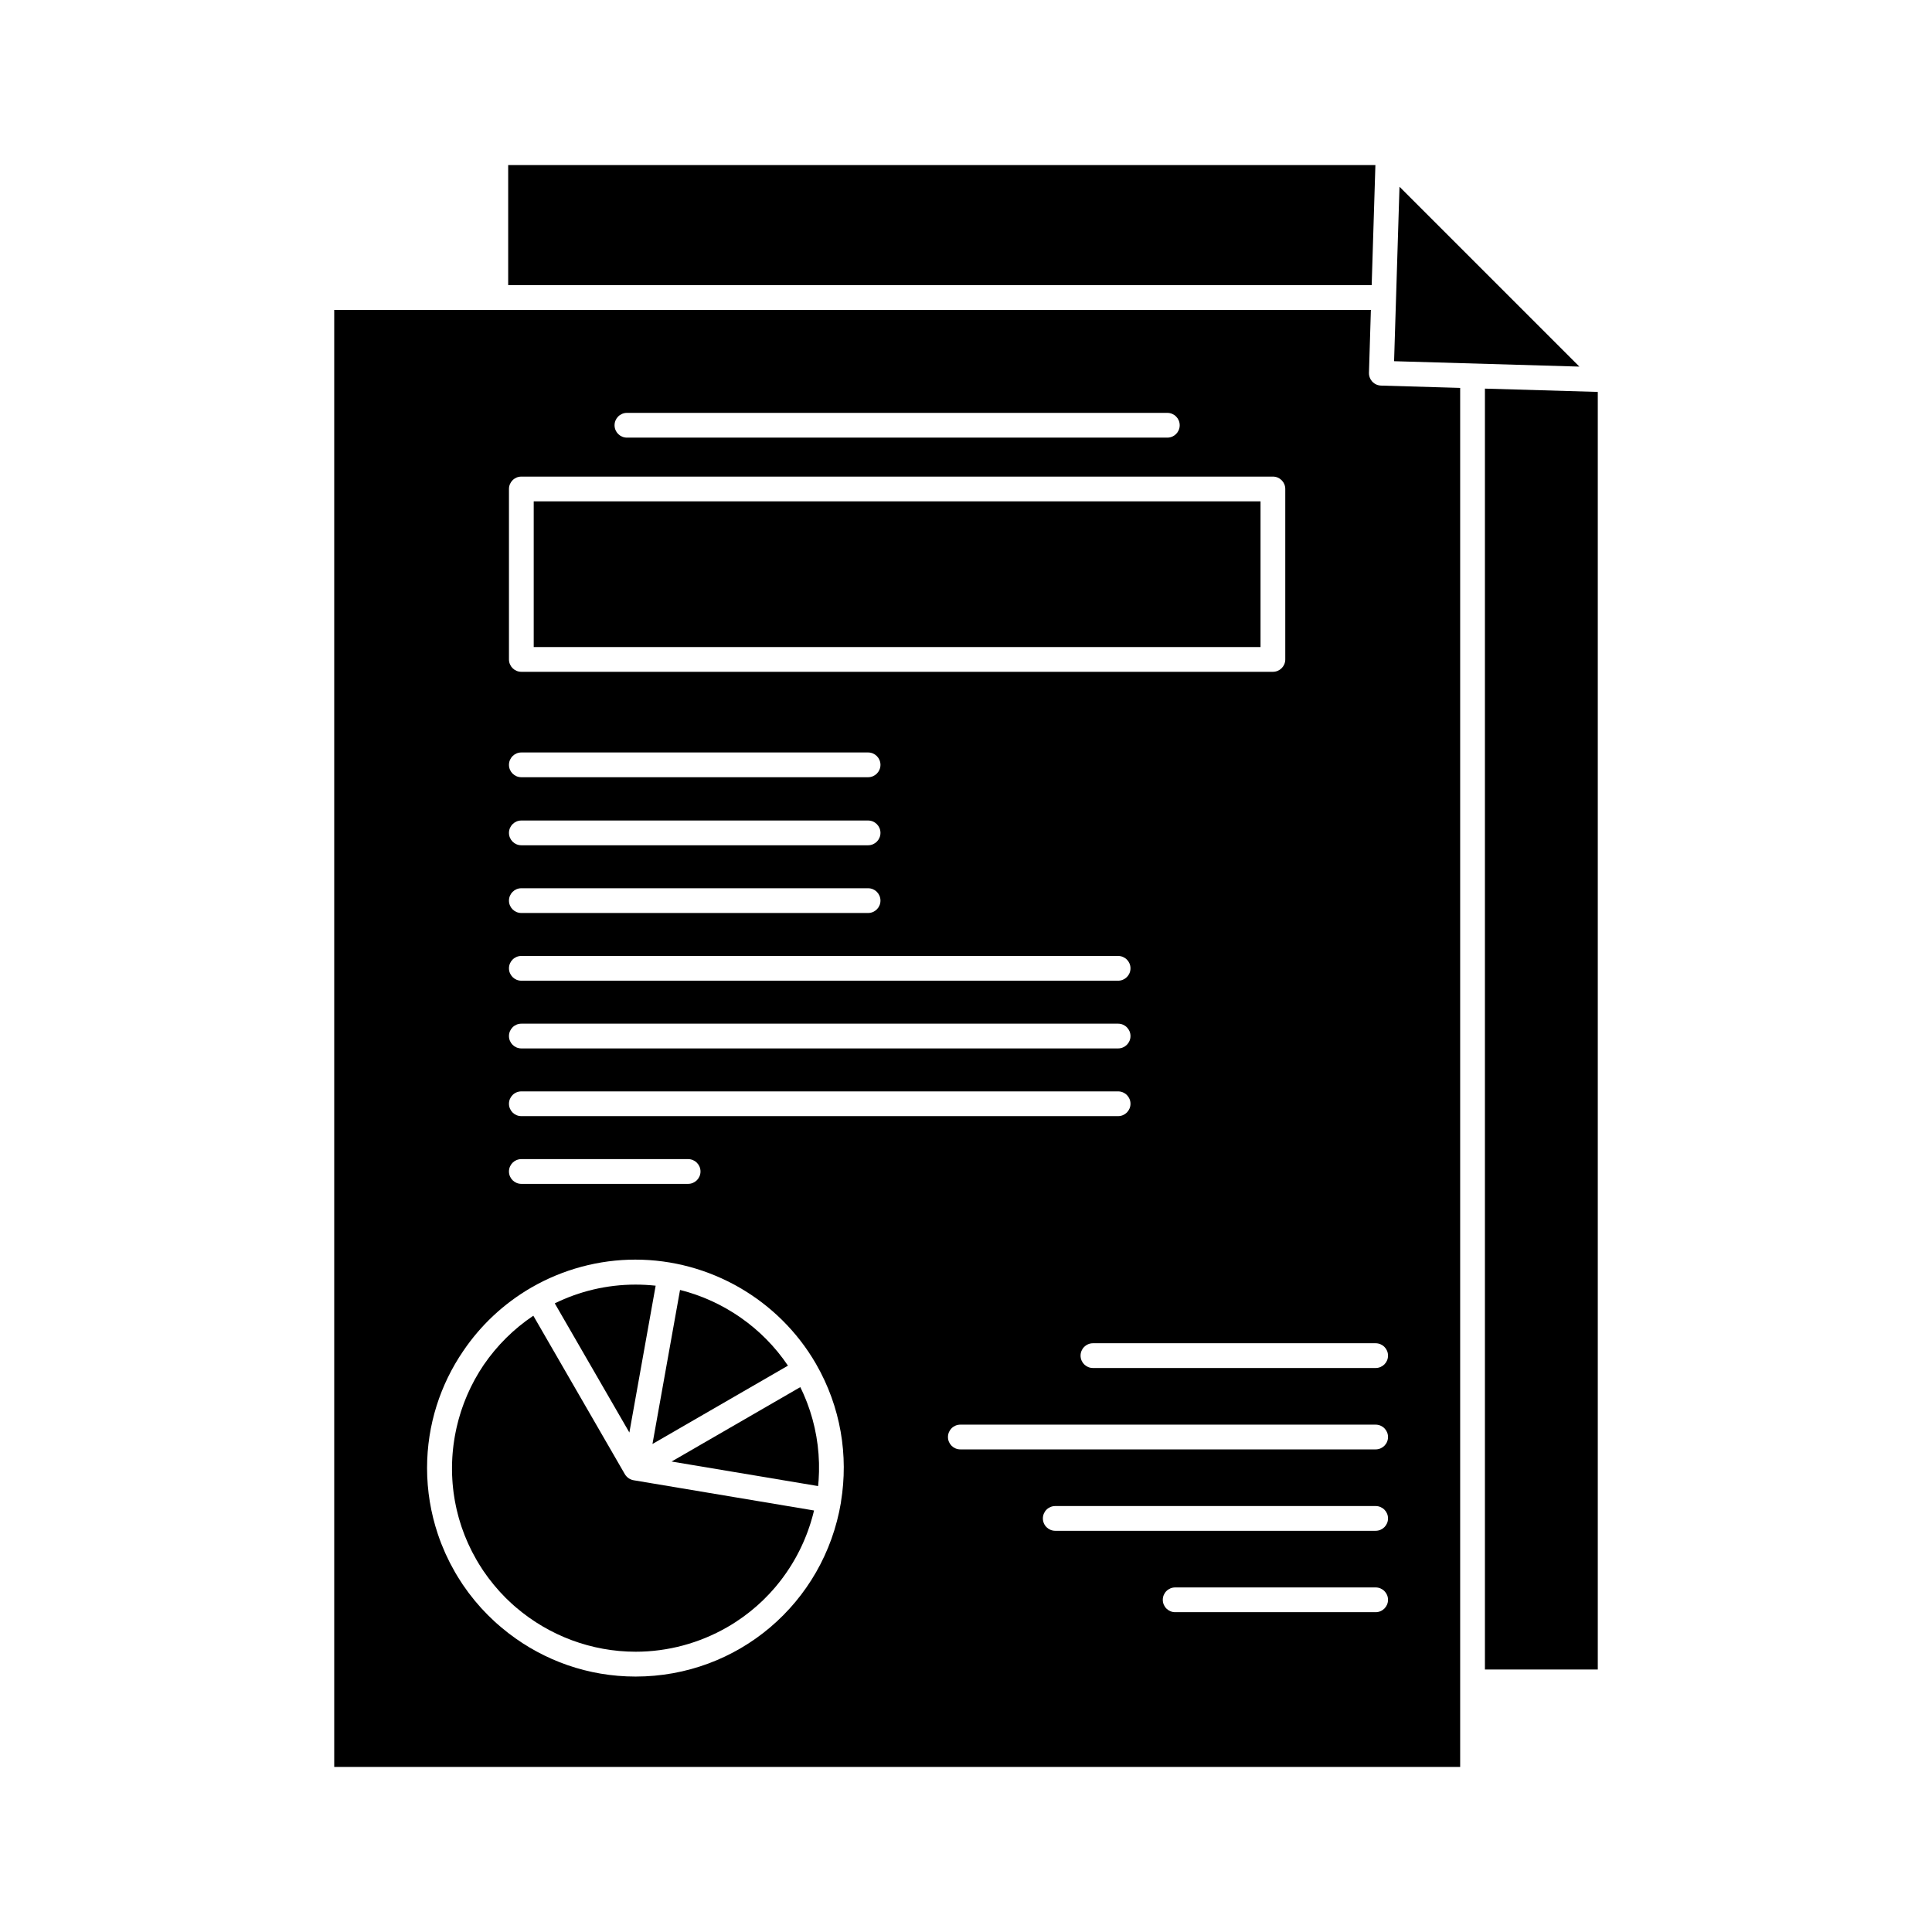 <?xml version="1.0" ?><!DOCTYPE svg  PUBLIC '-//W3C//DTD SVG 1.1//EN'  'http://www.w3.org/Graphics/SVG/1.1/DTD/svg11.dtd'><svg height="512px" style="enable-background:new 0 0 512 512;" version="1.1" viewBox="0 0 512 512" width="512px" xml:space="preserve" xmlns="http://www.w3.org/2000/svg" xmlns:xlink="http://www.w3.org/1999/xlink"><g id="A_-_60_x2C__page_x2C__layout_x2C__report_x2C__presentation"><g><path d="M173.756,340.721c-1.773-0.189-3.553-0.287-5.318-0.287c-7.682,0-14.951,1.792-21.419,4.968l19.771,34.233    L173.756,340.721z"/><path d="M208.816,361.914c-6.755-10.04-17.021-17.148-28.598-20.065l-7.307,40.822L208.816,361.914z"/><path d="M167.747,392.239c-0.052-0.011-0.105-0.012-0.157-0.025c-0.057-0.016-0.108-0.043-0.163-0.062    c-0.102-0.033-0.199-0.069-0.295-0.111c-0.101-0.044-0.197-0.093-0.292-0.146c-0.091-0.052-0.18-0.106-0.267-0.167    c-0.09-0.062-0.174-0.128-0.257-0.199c-0.08-0.067-0.156-0.138-0.23-0.214c-0.076-0.079-0.146-0.163-0.215-0.249    c-0.036-0.046-0.08-0.084-0.113-0.132c-0.028-0.04-0.046-0.086-0.072-0.127c-0.026-0.042-0.062-0.078-0.087-0.122l-24.262-42.008    c-5.165,3.466-9.63,7.894-13.139,13.021c-0.151,0.224-0.291,0.452-0.438,0.678c-0.253,0.388-0.512,0.774-0.753,1.169    c-0.181,0.293-0.347,0.596-0.521,0.892c-0.214,0.368-0.434,0.732-0.638,1.104c-0.17,0.31-0.327,0.625-0.49,0.938    c-0.192,0.368-0.389,0.734-0.572,1.107c-0.157,0.319-0.3,0.645-0.451,0.966c-0.172,0.374-0.349,0.745-0.511,1.122    c-0.142,0.327-0.272,0.659-0.406,0.988c-0.155,0.379-0.311,0.758-0.457,1.141c-0.126,0.333-0.242,0.67-0.361,1.005    c-0.136,0.386-0.273,0.771-0.401,1.16c-0.11,0.338-0.211,0.679-0.313,1.02c-0.118,0.392-0.237,0.783-0.346,1.177    c-0.094,0.343-0.179,0.688-0.266,1.032c-0.101,0.396-0.2,0.795-0.29,1.193c-0.078,0.346-0.148,0.694-0.219,1.042    c-0.083,0.401-0.162,0.803-0.233,1.208c-0.062,0.349-0.117,0.699-0.171,1.048c-0.063,0.407-0.123,0.813-0.176,1.222    c-0.044,0.351-0.085,0.702-0.123,1.056c-0.044,0.409-0.084,0.818-0.117,1.23c-0.029,0.352-0.054,0.705-0.075,1.059    c-0.024,0.412-0.044,0.824-0.058,1.238c-0.013,0.354-0.021,0.708-0.025,1.063c-0.005,0.414-0.004,0.83,0.001,1.245    c0.004,0.354,0.011,0.706,0.023,1.061c0.015,0.416,0.037,0.833,0.063,1.249c0.021,0.354,0.044,0.708,0.073,1.062    c0.034,0.417,0.078,0.833,0.123,1.25c0.039,0.353,0.077,0.705,0.123,1.057c0.055,0.419,0.121,0.836,0.187,1.254    c0.055,0.349,0.109,0.698,0.172,1.048c0.076,0.42,0.163,0.838,0.25,1.256c0.073,0.346,0.142,0.692,0.222,1.036    c0.097,0.421,0.208,0.841,0.317,1.26c0.088,0.34,0.172,0.68,0.268,1.018c0.121,0.426,0.256,0.85,0.389,1.273    c0.104,0.329,0.201,0.659,0.312,0.986c0.146,0.433,0.308,0.862,0.467,1.292c0.116,0.316,0.226,0.634,0.35,0.947    c0.176,0.447,0.37,0.891,0.559,1.333c0.126,0.294,0.244,0.589,0.375,0.881c0.219,0.487,0.459,0.968,0.696,1.45    c0.106,0.216,0.205,0.434,0.315,0.649c0.027,0.053,0.054,0.105,0.081,0.159c0.324,0.629,0.666,1.252,1.021,1.872    c0.09,0.156,0.18,0.314,0.271,0.471c0.188,0.32,0.377,0.639,0.571,0.953c0.326,0.525,0.656,1.049,1.001,1.562    c0.071,0.105,0.146,0.207,0.218,0.312c0.344,0.504,0.696,1.001,1.06,1.49c0.083,0.111,0.165,0.224,0.249,0.334    c0.867,1.149,1.784,2.26,2.747,3.327c0.084,0.093,0.168,0.186,0.252,0.277c0.449,0.49,0.906,0.971,1.374,1.44    c0.045,0.045,0.088,0.092,0.133,0.137c0.457,0.456,0.926,0.897,1.4,1.334c0.219,0.201,0.439,0.4,0.662,0.597    c0.24,0.213,0.484,0.423,0.729,0.632c8.691,7.398,19.878,11.665,31.622,11.666c8.492,0,16.89-2.255,24.289-6.521    c0.712-0.411,1.408-0.838,2.091-1.279c0.225-0.146,0.439-0.301,0.662-0.449c0.451-0.302,0.902-0.603,1.341-0.917    c0.26-0.188,0.51-0.386,0.766-0.577c0.386-0.29,0.774-0.576,1.149-0.875c0.264-0.211,0.518-0.431,0.776-0.646    c0.353-0.294,0.709-0.586,1.052-0.888c0.259-0.229,0.508-0.465,0.762-0.698c0.327-0.302,0.657-0.603,0.976-0.911    c0.25-0.244,0.491-0.494,0.735-0.743c0.307-0.312,0.613-0.622,0.911-0.939c0.24-0.257,0.471-0.521,0.705-0.783    c0.287-0.32,0.573-0.641,0.85-0.968c0.227-0.269,0.446-0.543,0.667-0.815c0.268-0.331,0.536-0.665,0.795-1.002    c0.213-0.278,0.419-0.562,0.626-0.843c0.251-0.344,0.501-0.688,0.741-1.036c0.2-0.287,0.392-0.578,0.585-0.869    c0.233-0.353,0.464-0.707,0.688-1.065c0.185-0.296,0.364-0.594,0.542-0.893c0.216-0.363,0.429-0.729,0.635-1.098    c0.168-0.302,0.333-0.604,0.495-0.908c0.199-0.375,0.395-0.753,0.585-1.133c0.152-0.306,0.302-0.613,0.448-0.923    c0.183-0.385,0.358-0.773,0.532-1.163c0.137-0.311,0.271-0.621,0.402-0.935c0.166-0.396,0.323-0.794,0.478-1.194    c0.121-0.313,0.241-0.626,0.356-0.942c0.147-0.406,0.287-0.814,0.423-1.225c0.105-0.315,0.211-0.63,0.31-0.947    c0.13-0.417,0.25-0.836,0.369-1.256c0.089-0.314,0.179-0.63,0.262-0.947c0.091-0.346,0.17-0.694,0.252-1.042l-47.816-8.014    C167.844,392.271,167.797,392.25,167.747,392.239z"/><polygon points="364.494,43.752 134.674,43.752 134.674,75.56 363.51,75.56   "/><rect height="38.612" width="192.612" x="141.44" y="132.863"/><path d="M215.9,378.434c-0.065-0.291-0.143-0.58-0.212-0.87c-0.114-0.472-0.226-0.941-0.354-1.41    c-0.086-0.313-0.185-0.626-0.277-0.938c-0.131-0.443-0.26-0.886-0.404-1.325c-0.107-0.327-0.226-0.652-0.34-0.978    c-0.148-0.423-0.295-0.846-0.456-1.265c-0.128-0.335-0.268-0.667-0.403-1c-0.167-0.408-0.333-0.815-0.511-1.221    c-0.148-0.337-0.308-0.672-0.464-1.007c-0.128-0.274-0.259-0.548-0.393-0.819l-34.108,19.718l38.823,6.504    c0.022-0.226,0.045-0.451,0.064-0.679c0.025-0.285,0.056-0.569,0.075-0.854c0.035-0.509,0.053-1.019,0.071-1.528    c0.01-0.258,0.026-0.515,0.032-0.771c0.012-0.57,0.006-1.143-0.002-1.713c-0.003-0.199,0.003-0.396-0.003-0.596    c-0.041-1.55-0.154-3.102-0.345-4.651c-0.015-0.12-0.038-0.241-0.053-0.363c-0.084-0.646-0.177-1.293-0.288-1.938    c-0.042-0.248-0.098-0.495-0.145-0.743C216.111,379.468,216.014,378.95,215.9,378.434z"/><polygon points="393.52,102.987 393.52,442.434 423.43,442.434 423.43,103.859   "/><path d="M364.168,101.579c-0.094-0.068-0.177-0.153-0.265-0.23c-0.074-0.065-0.155-0.122-0.224-0.194l0,0    c-0.057-0.06-0.098-0.13-0.148-0.194c-0.084-0.104-0.176-0.205-0.246-0.318c-0.014-0.023-0.021-0.048-0.035-0.071    c-0.313-0.53-0.479-1.14-0.461-1.766v0l0,0l0.004-0.101l0.506-16.584H131.395H88.571v386.129h298.388v-22.534V102.798    l-20.987-0.614C365.318,102.165,364.692,101.951,364.168,101.579z M166.143,109.417h143.212c1.813,0,3.28,1.468,3.28,3.28    c0,1.811-1.468,3.28-3.28,3.28H166.143c-1.811,0-3.28-1.469-3.28-3.28C162.863,110.885,164.332,109.417,166.143,109.417z     M134.88,129.583c0-1.812,1.469-3.28,3.28-3.28h199.172c1.812,0,3.279,1.468,3.279,3.28v45.172c0,1.811-1.468,3.28-3.279,3.28    H138.16c-1.811,0-3.28-1.469-3.28-3.28V129.583z M138.16,199.411h91.893c1.811,0,3.28,1.469,3.28,3.28    c0,1.812-1.469,3.28-3.28,3.28H138.16c-1.811,0-3.28-1.468-3.28-3.28C134.88,200.88,136.349,199.411,138.16,199.411z     M138.16,217.445h91.893c1.811,0,3.28,1.469,3.28,3.28c0,1.812-1.469,3.28-3.28,3.28H138.16c-1.811,0-3.28-1.468-3.28-3.28    C134.88,218.914,136.349,217.445,138.16,217.445z M138.16,235.394h91.893c1.811,0,3.28,1.468,3.28,3.28    c0,1.811-1.469,3.28-3.28,3.28H138.16c-1.811,0-3.28-1.469-3.28-3.28C134.88,236.862,136.349,235.394,138.16,235.394z     M138.16,253.337h158.151c1.812,0,3.28,1.468,3.28,3.28c0,1.811-1.469,3.28-3.28,3.28H138.16c-1.811,0-3.28-1.469-3.28-3.28    C134.88,254.805,136.349,253.337,138.16,253.337z M138.16,271.284h158.151c1.812,0,3.28,1.468,3.28,3.28    c0,1.812-1.469,3.279-3.28,3.279H138.16c-1.811,0-3.28-1.468-3.28-3.279C134.88,272.752,136.349,271.284,138.16,271.284z     M138.16,289.229h158.151c1.812,0,3.28,1.468,3.28,3.279c0,1.813-1.469,3.28-3.28,3.28H138.16c-1.811,0-3.28-1.468-3.28-3.28    C134.88,290.696,136.349,289.229,138.16,289.229z M138.16,307.176h44.202c1.811,0,3.279,1.469,3.279,3.28    s-1.469,3.279-3.279,3.279H138.16c-1.811,0-3.28-1.468-3.28-3.279S136.349,307.176,138.16,307.176z M222.874,397.954    c-0.007,0.071-0.003,0.141-0.015,0.211c-4.484,26.735-27.372,46.141-54.422,46.141c-12.616,0-24.251-4.259-33.563-11.401    c-0.069-0.053-0.136-0.108-0.204-0.16c-0.654-0.507-1.297-1.025-1.927-1.562c-0.37-0.312-0.736-0.628-1.097-0.95    c-0.192-0.172-0.385-0.343-0.574-0.517c-1.196-1.096-2.345-2.248-3.445-3.452c-0.048-0.053-0.095-0.104-0.144-0.157    c-1.136-1.253-2.217-2.561-3.239-3.922c-0.054-0.073-0.108-0.146-0.162-0.219c-0.473-0.637-0.935-1.282-1.382-1.942    c-0.032-0.046-0.065-0.091-0.096-0.138c-0.417-0.62-0.821-1.252-1.213-1.892c-0.183-0.296-0.359-0.596-0.537-0.896    c-0.083-0.142-0.171-0.28-0.253-0.423c-0.062-0.106-0.114-0.215-0.175-0.32c-0.366-0.641-0.719-1.29-1.06-1.946    c-0.077-0.146-0.153-0.295-0.228-0.443c-0.356-0.701-0.696-1.411-1.023-2.129c-0.05-0.109-0.1-0.219-0.148-0.328    c-0.338-0.755-0.658-1.52-0.962-2.292c-0.027-0.07-0.056-0.14-0.083-0.21c-0.315-0.812-0.611-1.632-0.889-2.461    c-0.008-0.023-0.017-0.048-0.025-0.071c-1.828-5.483-2.832-11.34-2.832-17.428c0-11.487,3.538-22.161,9.578-31.004    c4.53-6.7,10.598-12.507,18.051-16.829c8.401-4.844,17.93-7.402,27.563-7.402c19.678,0,38.019,10.576,47.865,27.603l0.001,0.001    c0.001,0.002,0.001,0.002,0.001,0.004C222.854,372.9,224.872,385.796,222.874,397.954z M364.56,427.246h-53.128    c-1.813,0-3.28-1.469-3.28-3.28c0-1.811,1.468-3.279,3.28-3.279h53.128c1.812,0,3.28,1.469,3.28,3.279    C367.84,425.777,366.371,427.246,364.56,427.246z M364.56,405.676h-84.907c-1.812,0-3.279-1.469-3.279-3.28    c0-1.811,1.468-3.279,3.279-3.279h84.907c1.812,0,3.28,1.469,3.28,3.279C367.84,404.207,366.371,405.676,364.56,405.676z     M364.56,384.105H254.499c-1.811,0-3.28-1.468-3.28-3.279c0-1.813,1.469-3.28,3.28-3.28H364.56c1.812,0,3.28,1.468,3.28,3.28    C367.84,382.638,366.371,384.105,364.56,384.105z M367.84,359.255c0,1.812-1.469,3.279-3.28,3.279h-74.919    c-1.813,0-3.28-1.468-3.28-3.279s1.468-3.28,3.28-3.28h74.919C366.371,355.975,367.84,357.443,367.84,359.255z"/><polygon points="370.881,49.484 369.448,95.723 418.551,97.154   "/></g></g><g id="Layer_1"/></svg>